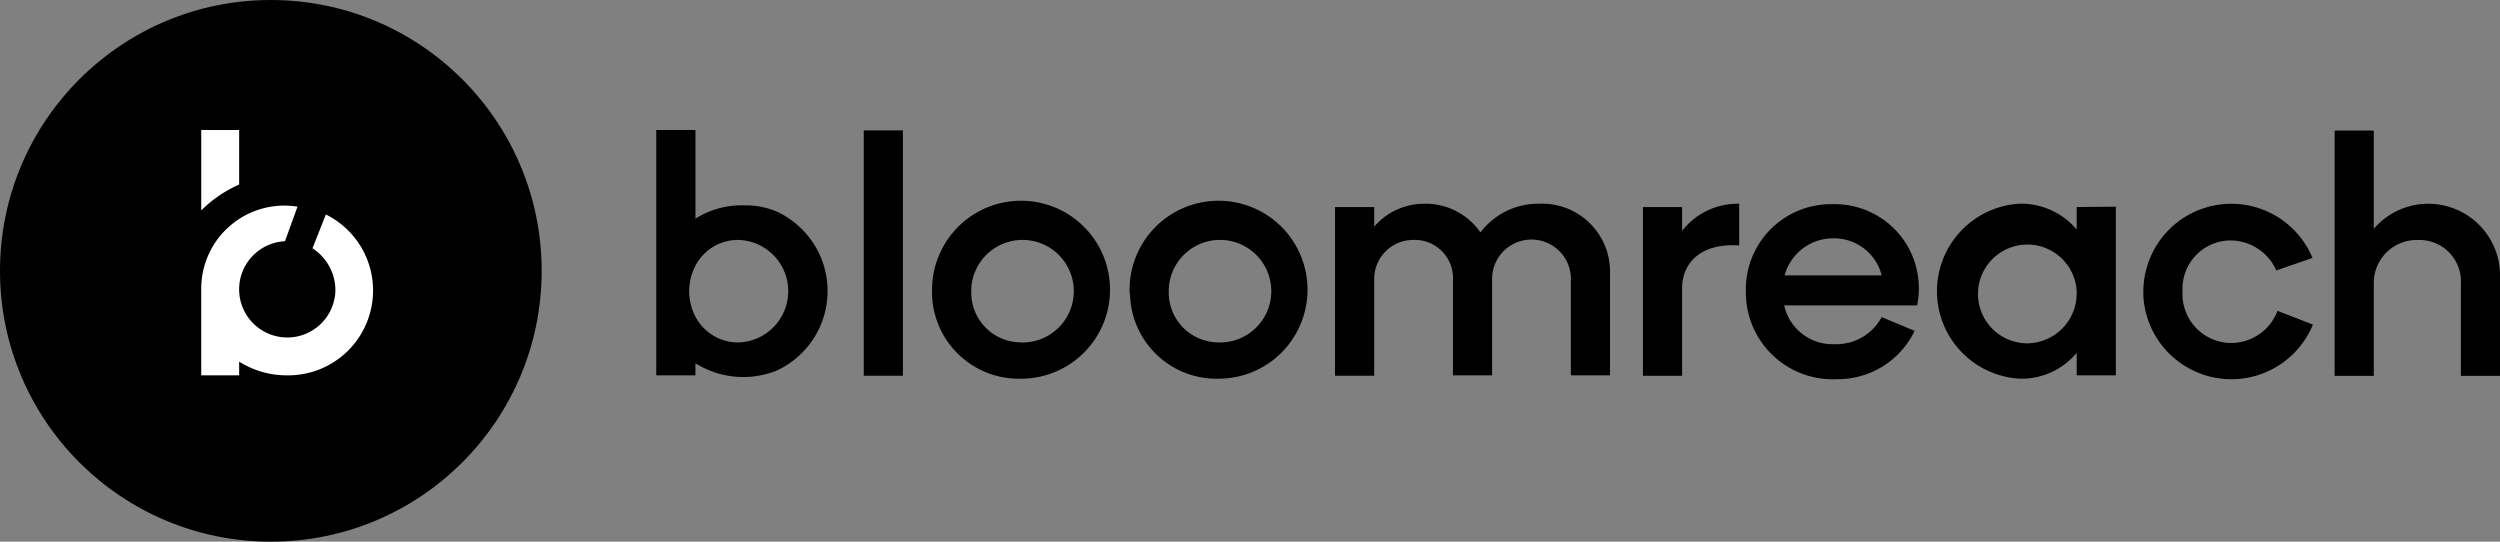 <svg xmlns="http://www.w3.org/2000/svg" width="156.923" height="34" viewBox="0 0 156.923 34">
  <rect x="0" y="0" width="156.923" height="34" fill="#808080" stroke="none"/>
  <g id="bloomreach" transform="translate(-22.4 -256.6)">
    <circle id="Ellipse_55" data-name="Ellipse 55" cx="17" cy="17" r="17" transform="translate(22.4 256.6)"/>
    <path id="Path_44501" data-name="Path 44501" d="M78.52,293.109l-.837,2.118a3.135,3.135,0,0,1,1.438,2.668,3.022,3.022,0,1,1-3.165-3.112l.785-2.171a5.215,5.215,0,0,0-6.042,5.126h0V303.2h2.38v-.863a5.585,5.585,0,0,0,3.008.863,5.326,5.326,0,0,0,2.432-10.1Zm-7.82-.262a7.842,7.842,0,0,1,2.38-1.622V287.8H70.7Z" transform="translate(-35.668 -23.04)" fill="#fff"/>
    <path id="Path_44502" data-name="Path 44502" d="M114.743,287.826v15.4h-2.458v-15.4Zm44.383,9.023V303.2h-2.458v-5.937a2.473,2.473,0,1,0-4.943-.157V303.2h-2.458v-5.937a2.4,2.4,0,0,0-2.485-2.563,2.451,2.451,0,0,0-2.458,2.511v6.015h-2.458V292.638h2.458v1.229a4.136,4.136,0,0,1,3.138-1.438,4.18,4.18,0,0,1,3.531,1.8,4.534,4.534,0,0,1,3.688-1.8A4.261,4.261,0,0,1,159.126,296.849Zm8.108-4.42v2.615c-2.38-.157-3.583,1.072-3.583,2.694v5.492h-2.458V292.638h2.458v1.491A4.424,4.424,0,0,1,167.234,292.429Zm11.168,6.382h-8.343a3.106,3.106,0,0,0,3.165,2.432,3.222,3.222,0,0,0,2.955-1.7l2.066.863a5.344,5.344,0,0,1-4.891,3.034,5.446,5.446,0,0,1-5.7-5.492,5.343,5.343,0,0,1,5.257-5.492h.209A5.276,5.276,0,0,1,178.4,298.811Zm-8.317-1.883h6.094A3.079,3.079,0,0,0,173.2,294.6,3.15,3.15,0,0,0,170.085,296.928Zm20.792-4.315V303.2h-2.458v-1.412a4.494,4.494,0,0,1-3.557,1.622,5.5,5.5,0,0,1,0-10.985,4.57,4.57,0,0,1,3.557,1.622v-1.412Zm-2.458,5.309a3.1,3.1,0,1,0-3.112,3.269A3.14,3.14,0,0,0,188.418,297.922Zm4.185,0a5.521,5.521,0,0,1,10.618-2.092l-2.275.785a3.157,3.157,0,0,0-2.825-1.883,3.038,3.038,0,0,0-3.06,3.217,3.073,3.073,0,0,0,2.929,3.217,3.115,3.115,0,0,0,3.034-2.014l2.223.863a5.535,5.535,0,0,1-10.645-1.8Zm22.388-.837v6.146h-2.458v-5.754a2.608,2.608,0,0,0-2.72-2.772,2.691,2.691,0,0,0-2.746,2.642v5.885h-2.458v-15.4h2.458V294a4.508,4.508,0,0,1,7.925,3.086Zm-113.272-3.714h0V287.8H99.26v15.4h2.458v-.758h0a5.658,5.658,0,0,0,5.074.471,5.495,5.495,0,0,0-.026-10.017,5.074,5.074,0,0,0-2.066-.366,5.375,5.375,0,0,0-2.982.837h0m2.72,7.768a3.016,3.016,0,0,1-2.72-1.622,3.44,3.44,0,0,1,0-3.191,3,3,0,0,1,2.72-1.622,3.219,3.219,0,0,1,0,6.434Zm12.135-3.217a5.585,5.585,0,1,1,5.675,5.492h-.078a5.449,5.449,0,0,1-5.6-5.257Q116.574,298.039,116.574,297.922Zm5.571,3.217a3.219,3.219,0,1,0-3.112-3.322v.1a3.127,3.127,0,0,0,3.034,3.217Zm6.826-3.217a5.585,5.585,0,1,1,5.675,5.492h-.078A5.427,5.427,0,0,1,129,298.157.724.724,0,0,1,128.971,297.922Zm5.571,3.217a3.219,3.219,0,1,0-3.112-3.322v.1a3.127,3.127,0,0,0,3.034,3.217Z" transform="translate(-35.667 -23.04)"/>
  </g>
</svg>
